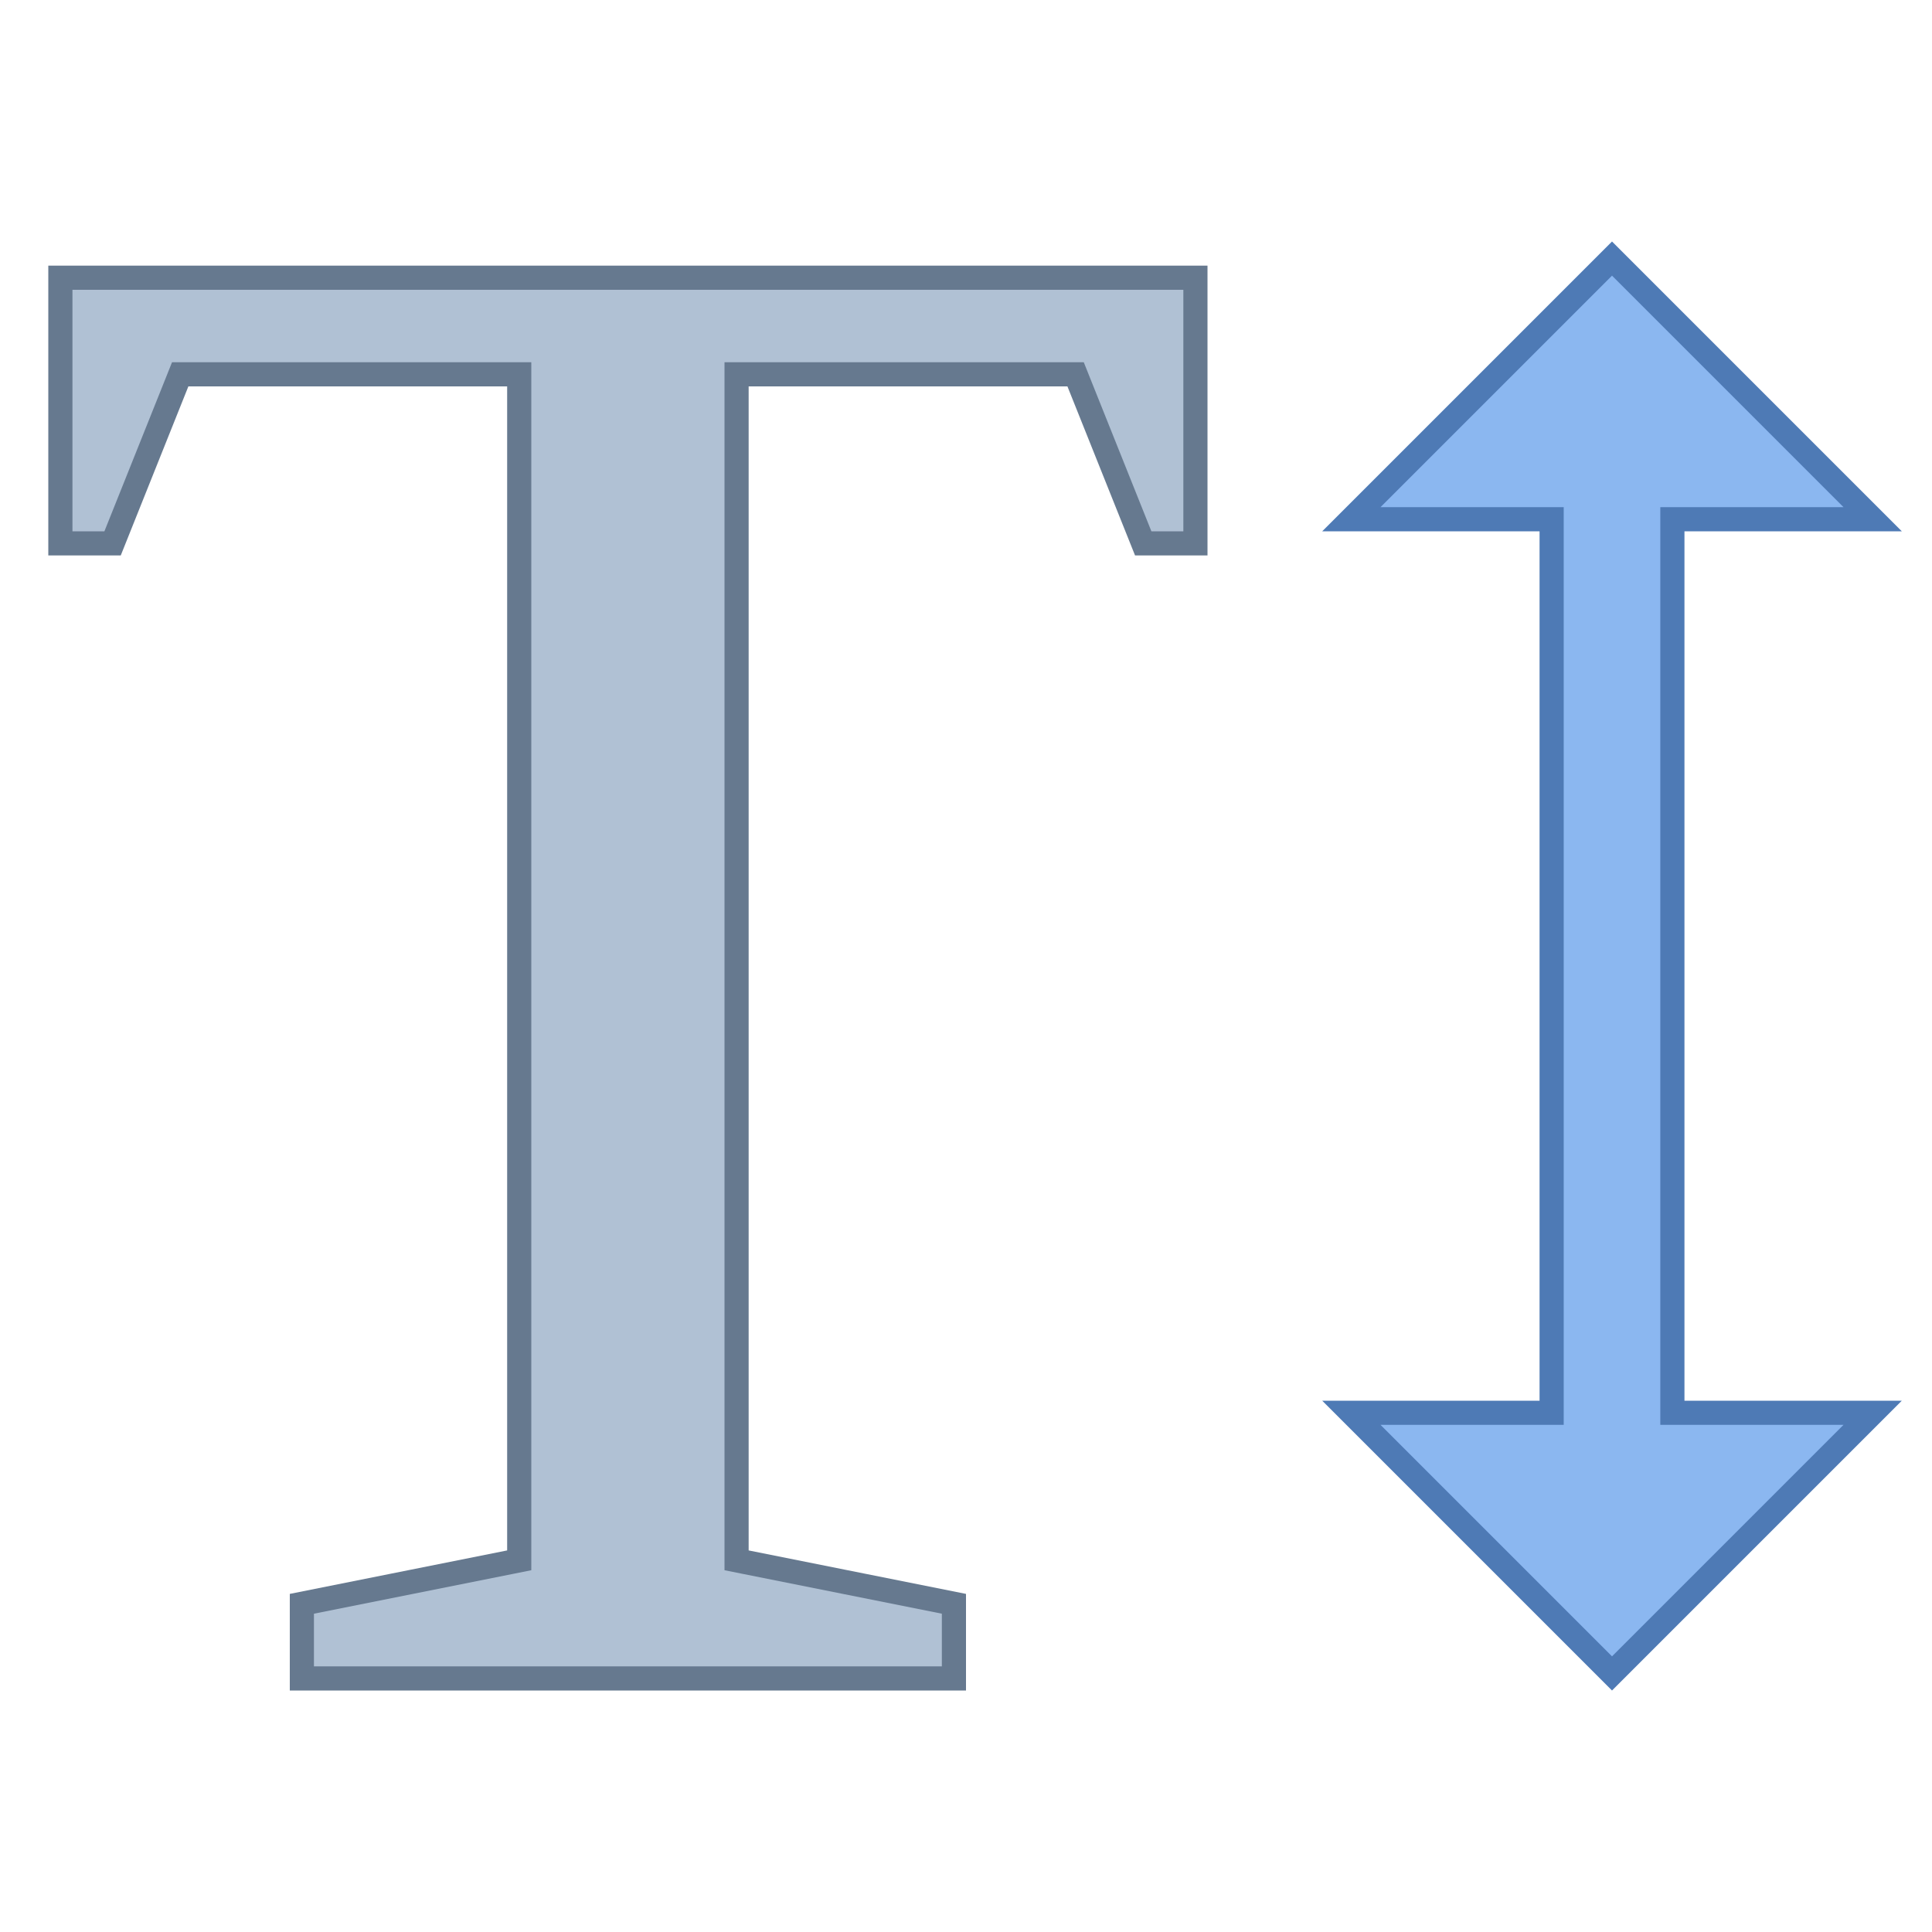 <svg version="1.1" xmlns="http://www.w3.org/2000/svg" xmlns:xlink="http://www.w3.org/1999/xlink" viewBox="0 0 80 80" style="enable-background:new 0 0 80 80;" xml:space="preserve">
    <g>
        <g>
            <polygon style="fill:#B0C1D4;" points="12.5,69.5 12.5,66.41 21.5,64.61 21.5,15.5 7.461,15.5 4.661,22.5 2.5,22.5 2.5,11.5 49.5,11.5 49.5,22.5 47.339,22.5 44.539,15.5 30.5,15.5 30.5,64.61 39.5,66.41 39.5,69.5 		"></polygon>
        </g>
        <g>
            <path style="fill:#66798F;" d="M49,12v1v3v6h-1.323l-2.549-6.371L44.877,15H44.2H31h-1v1v48.2v0.82l0.804,0.161L39,66.82V69h-8H21h-8v-2.18l8.196-1.639L22,65.02V64.2V16v-1h-1H7.8H7.123l-0.251,0.629L4.323,22H3v-6v-3v-1H49 M50,11H2v2v3v7h3l2.8-7H21v48.2L12,66v4h9h10h9v-4l-9-1.8V16h13.2l2.8,7h3v-7v-3V11L50,11z"></path>
        </g>
    </g>
    <g>
        <g>
            <polygon style="fill:#8BB7F0;" points="55.957,58.5 64.25,58.5 64.25,21.5 55.957,21.5 66.75,10.707 77.543,21.5 69.25,21.5 69.25,58.5 77.543,58.5 66.75,69.293"></polygon>
        </g>
        <g>
            <path style="fill:#4E7AB5;" d="M66.75,11.414L76.336,21H69.75h-1v1v36v1h1h6.586l-9.586,9.586L57.164,59h6.586h1v-1V22v-1h-1h-6.586L66.75,11.414 M66.75,10l-12,12h9v36h-9l12,12l12-12h-9V22h9L66.75,10L66.75,10z"></path>
        </g>
    </g>
</svg>